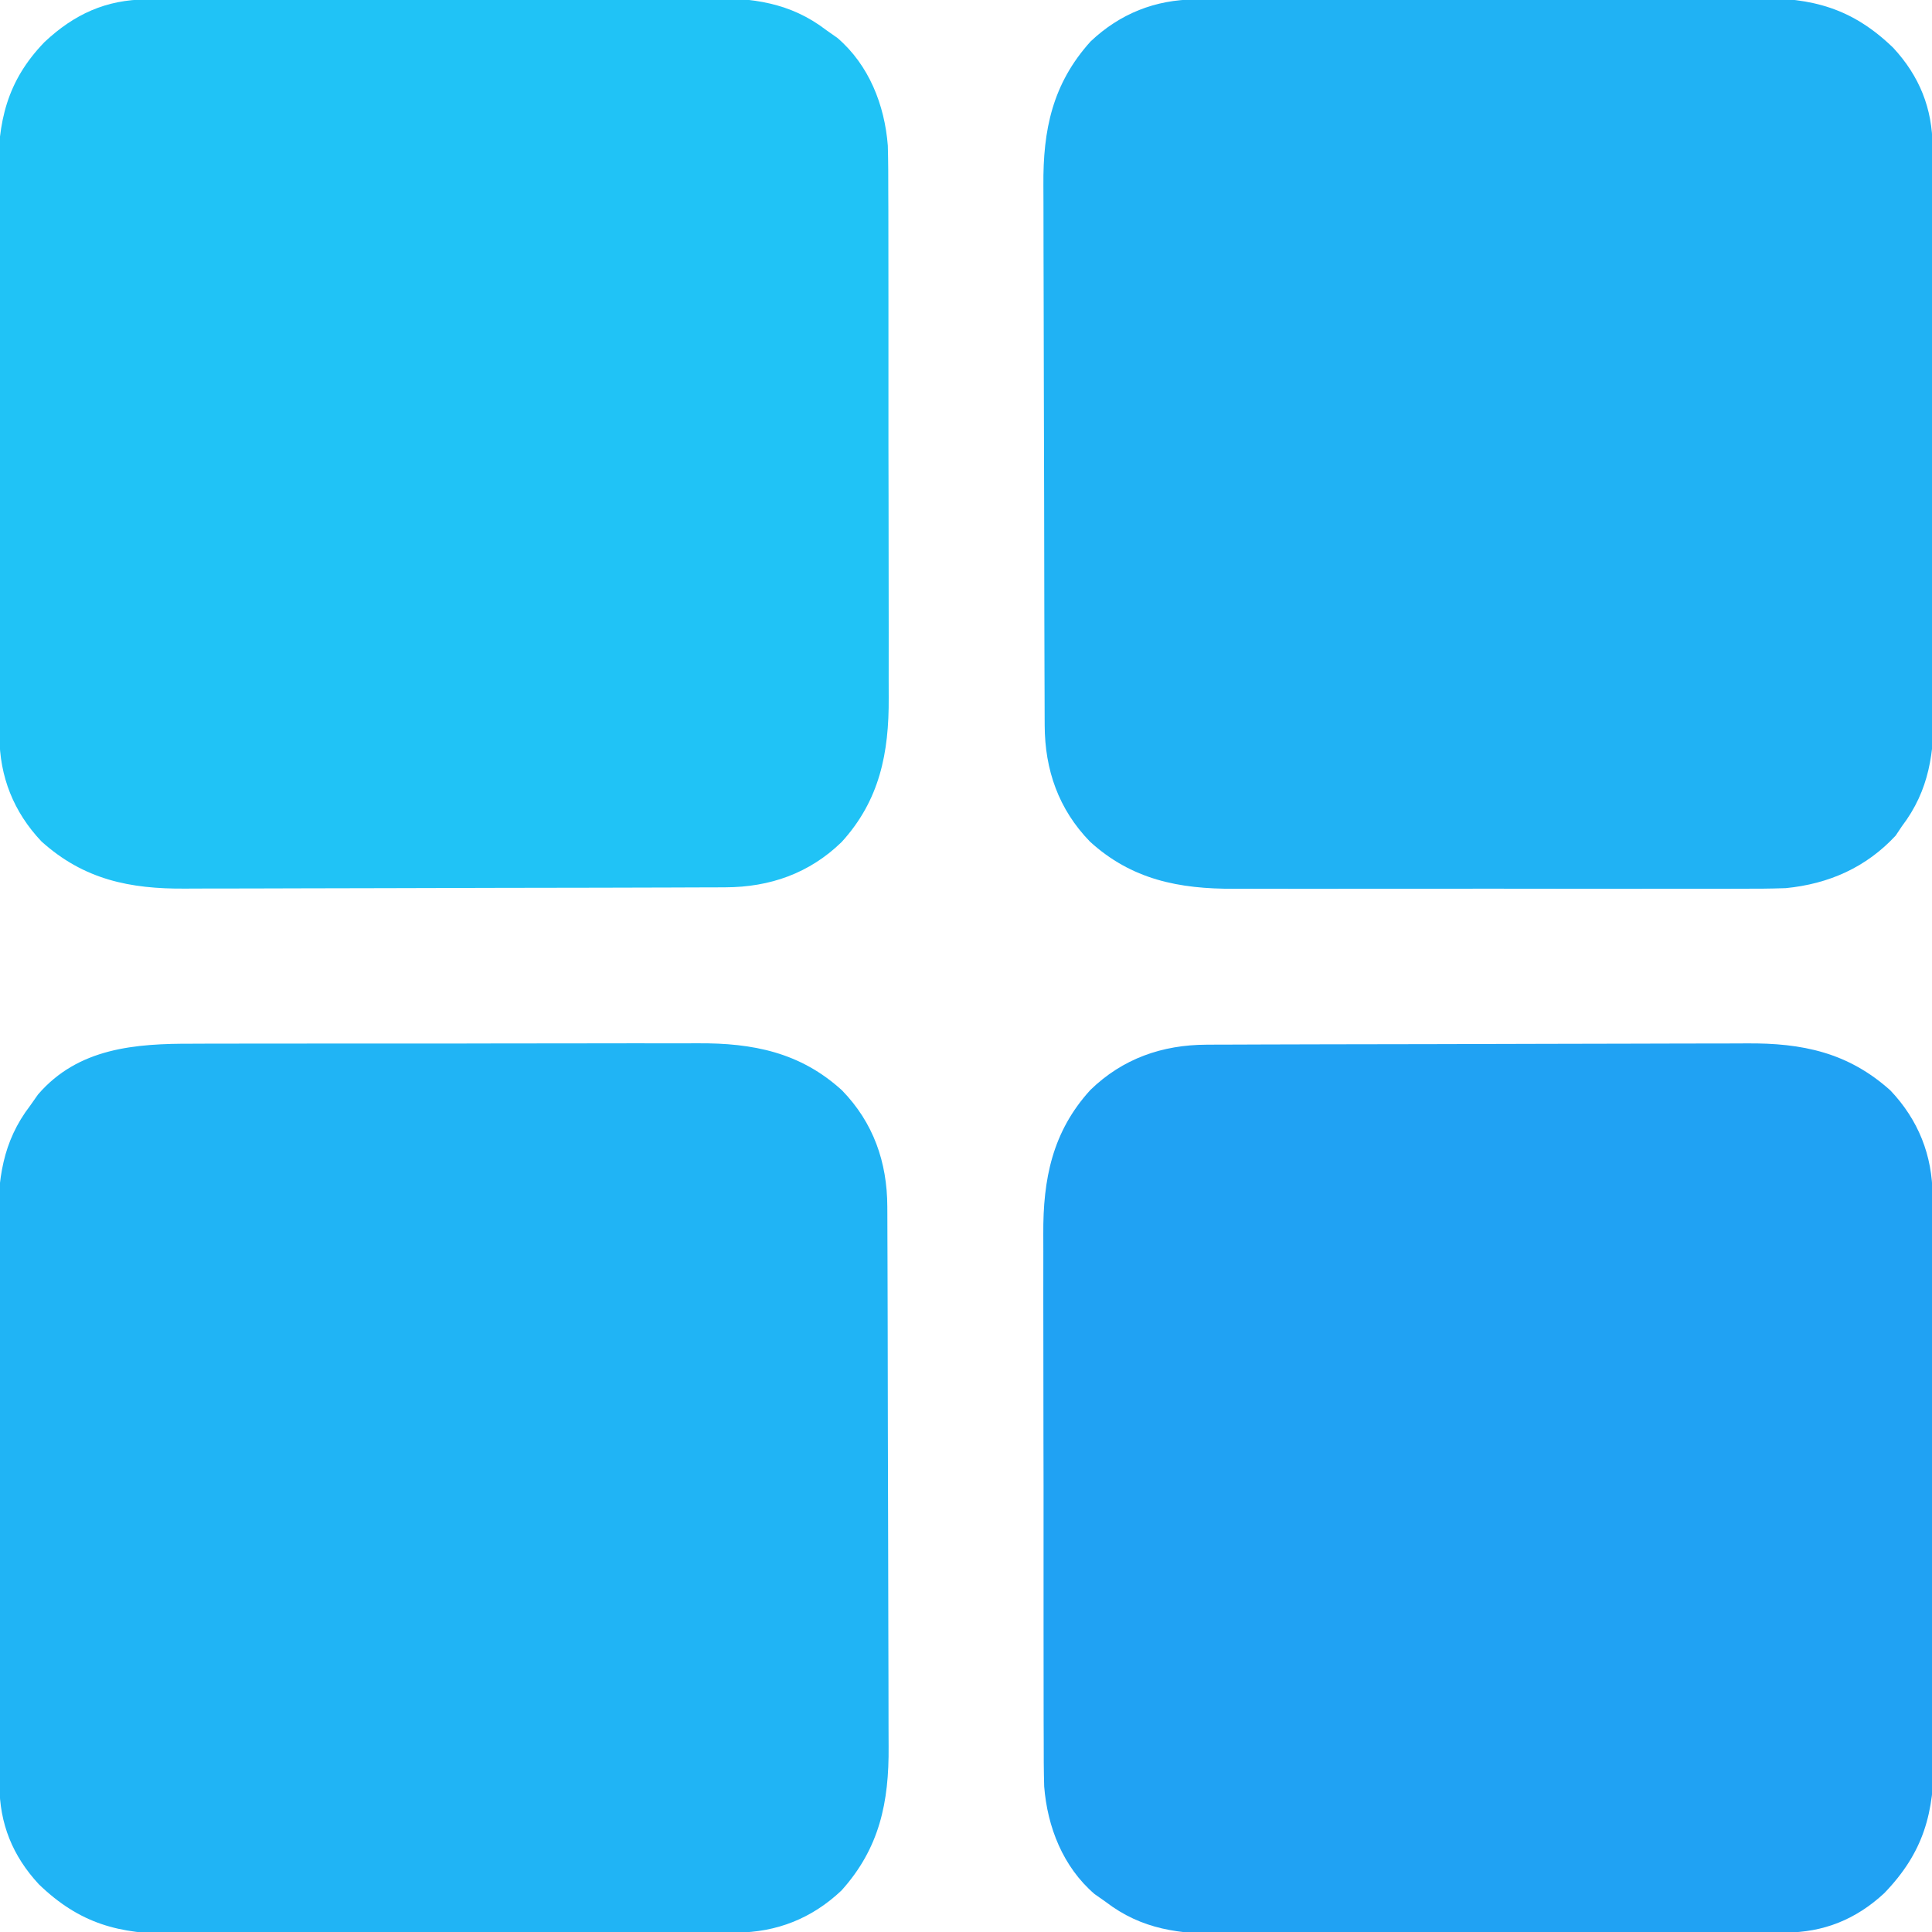 <?xml version="1.0" encoding="UTF-8"?>
<svg version="1.1" xmlns="http://www.w3.org/2000/svg" width="512" height="512">
<path d="M0 0 C0.997 -0.006 0.997 -0.006 2.015 -0.011 C4.235 -0.022 6.456 -0.026 8.676 -0.03 C10.272 -0.036 11.867 -0.043 13.462 -0.05 C18.697 -0.071 23.932 -0.081 29.166 -0.091 C30.973 -0.095 32.78 -0.099 34.586 -0.103 C43.078 -0.123 51.571 -0.137 60.063 -0.145 C69.842 -0.155 79.621 -0.181 89.4 -0.222 C96.973 -0.252 104.546 -0.267 112.119 -0.27 C116.635 -0.272 121.15 -0.281 125.666 -0.306 C129.921 -0.33 134.176 -0.334 138.431 -0.324 C139.984 -0.323 141.536 -0.329 143.088 -0.343 C157.867 -0.467 170.042 2.054 181.26 12.147 C188.662 19.965 192.37 29.344 192.407 40.008 C192.411 40.698 192.415 41.388 192.418 42.099 C192.429 44.41 192.433 46.721 192.437 49.032 C192.443 50.69 192.45 52.347 192.457 54.005 C192.478 59.449 192.488 64.894 192.498 70.339 C192.502 72.215 192.507 74.092 192.511 75.969 C192.53 84.79 192.544 93.612 192.552 102.433 C192.562 112.601 192.588 122.768 192.629 132.936 C192.659 140.804 192.674 148.672 192.677 156.539 C192.68 161.234 192.688 165.928 192.714 170.623 C192.737 175.045 192.741 179.466 192.731 183.888 C192.73 185.504 192.737 187.12 192.75 188.736 C192.869 203.502 190.076 214.02 179.604 224.862 C172.092 231.825 163.532 235.259 153.399 235.294 C152.709 235.298 152.02 235.302 151.309 235.305 C148.998 235.316 146.686 235.32 144.375 235.324 C142.718 235.33 141.06 235.337 139.402 235.344 C133.958 235.365 128.513 235.375 123.069 235.385 C121.192 235.39 119.315 235.394 117.438 235.398 C108.617 235.417 99.796 235.431 90.975 235.439 C80.807 235.449 70.639 235.475 60.471 235.516 C52.603 235.546 44.736 235.561 36.868 235.564 C32.173 235.567 27.479 235.575 22.784 235.601 C18.362 235.624 13.941 235.628 9.519 235.618 C7.903 235.617 6.287 235.624 4.671 235.637 C-7.056 235.732 -17.119 234.531 -26.74 227.147 C-27.709 226.467 -28.679 225.786 -29.677 225.085 C-38.031 217.896 -42.175 207.334 -43.022 196.562 C-43.136 192.389 -43.158 188.225 -43.144 184.05 C-43.15 182.454 -43.157 180.857 -43.165 179.261 C-43.183 174.955 -43.181 170.65 -43.176 166.344 C-43.173 162.736 -43.179 159.128 -43.185 155.52 C-43.199 147.001 -43.197 138.482 -43.186 129.963 C-43.174 121.204 -43.189 112.446 -43.215 103.687 C-43.238 96.14 -43.244 88.592 -43.238 81.044 C-43.235 76.549 -43.237 72.053 -43.254 67.558 C-43.27 63.327 -43.266 59.097 -43.247 54.866 C-43.244 53.324 -43.247 51.781 -43.257 50.238 C-43.349 35.601 -40.849 23.03 -30.775 11.995 C-22.226 3.693 -11.776 0.042 0 0 Z " fill="#20A2F3" transform="translate(319.74,276.853)"/>
<path d="M0 0 C0.69 -0.004 1.38 -0.007 2.09 -0.011 C4.402 -0.022 6.713 -0.026 9.024 -0.03 C10.682 -0.036 12.339 -0.043 13.997 -0.05 C19.441 -0.071 24.886 -0.081 30.331 -0.091 C32.207 -0.095 34.084 -0.099 35.961 -0.103 C44.782 -0.123 53.604 -0.137 62.425 -0.145 C72.593 -0.155 82.76 -0.181 92.928 -0.222 C100.796 -0.252 108.663 -0.267 116.531 -0.27 C121.226 -0.272 125.92 -0.281 130.615 -0.306 C135.037 -0.33 139.458 -0.334 143.88 -0.324 C145.496 -0.323 147.112 -0.329 148.728 -0.343 C160.456 -0.438 170.518 0.764 180.139 8.147 C181.109 8.828 182.078 9.508 183.077 10.21 C191.43 17.398 195.574 27.96 196.421 38.732 C196.535 42.905 196.557 47.07 196.543 51.244 C196.549 52.841 196.556 54.437 196.564 56.033 C196.582 60.339 196.581 64.645 196.575 68.951 C196.572 72.559 196.578 76.167 196.584 79.775 C196.598 88.294 196.597 96.812 196.585 105.331 C196.574 114.09 196.588 122.848 196.615 131.607 C196.637 139.155 196.643 146.702 196.638 154.25 C196.634 158.746 196.636 163.241 196.654 167.737 C196.669 171.967 196.665 176.198 196.646 180.428 C196.643 181.971 196.646 183.513 196.656 185.056 C196.749 199.693 194.248 212.264 184.174 223.3 C175.625 231.602 165.175 235.252 153.399 235.294 C152.734 235.298 152.07 235.302 151.385 235.305 C149.164 235.316 146.944 235.32 144.723 235.324 C143.128 235.33 141.532 235.337 139.937 235.344 C134.702 235.365 129.468 235.375 124.233 235.385 C122.426 235.39 120.62 235.394 118.813 235.398 C110.321 235.417 101.829 235.431 93.336 235.439 C83.557 235.449 73.778 235.475 64 235.516 C56.426 235.546 48.853 235.561 41.28 235.564 C36.764 235.567 32.249 235.575 27.733 235.601 C23.478 235.624 19.223 235.628 14.968 235.618 C13.416 235.617 11.863 235.624 10.311 235.637 C-4.467 235.762 -16.643 233.24 -27.861 223.147 C-35.263 215.329 -38.971 205.951 -39.008 195.286 C-39.014 194.252 -39.014 194.252 -39.019 193.196 C-39.03 190.885 -39.034 188.573 -39.038 186.262 C-39.044 184.605 -39.051 182.947 -39.058 181.289 C-39.079 175.845 -39.089 170.4 -39.099 164.956 C-39.103 163.079 -39.107 161.202 -39.111 159.325 C-39.131 150.504 -39.145 141.683 -39.153 132.862 C-39.163 122.694 -39.189 112.526 -39.23 102.358 C-39.26 94.49 -39.275 86.623 -39.278 78.755 C-39.28 74.06 -39.289 69.366 -39.314 64.671 C-39.338 60.25 -39.342 55.828 -39.332 51.406 C-39.331 49.79 -39.337 48.174 -39.351 46.558 C-39.465 32.473 -37.093 21.645 -27.048 11.276 C-19.184 3.903 -10.736 0.037 0 0 Z " fill="#20C3F6" transform="translate(38.861,-0.147)"/>
<path d="M0 0 C0.69 -0.004 1.38 -0.007 2.09 -0.011 C4.402 -0.022 6.713 -0.026 9.024 -0.03 C10.682 -0.036 12.339 -0.043 13.997 -0.05 C19.441 -0.071 24.886 -0.081 30.331 -0.091 C32.207 -0.095 34.084 -0.099 35.961 -0.103 C44.782 -0.123 53.604 -0.137 62.425 -0.145 C72.593 -0.155 82.76 -0.181 92.928 -0.222 C100.796 -0.252 108.663 -0.267 116.531 -0.27 C121.226 -0.272 125.92 -0.281 130.615 -0.306 C135.037 -0.33 139.458 -0.334 143.88 -0.324 C145.496 -0.323 147.112 -0.329 148.728 -0.343 C163.494 -0.462 174.012 2.331 184.854 12.803 C191.817 20.316 195.251 28.876 195.286 39.008 C195.29 39.698 195.294 40.388 195.297 41.099 C195.308 43.41 195.312 45.721 195.316 48.032 C195.322 49.69 195.329 51.347 195.336 53.005 C195.357 58.449 195.367 63.894 195.377 69.339 C195.381 71.215 195.386 73.092 195.39 74.969 C195.409 83.79 195.423 92.612 195.431 101.433 C195.441 111.601 195.467 121.768 195.508 131.936 C195.538 139.804 195.553 147.672 195.556 155.539 C195.559 160.234 195.567 164.928 195.593 169.623 C195.616 174.045 195.62 178.466 195.61 182.888 C195.609 184.504 195.616 186.12 195.629 187.736 C195.724 199.49 194.5 209.486 187.139 219.147 C186.335 220.354 186.335 220.354 185.514 221.585 C177.695 230.021 167.777 234.402 156.379 235.514 C152.185 235.664 148.01 235.689 143.815 235.665 C142.218 235.67 140.622 235.677 139.025 235.686 C134.728 235.704 130.43 235.697 126.133 235.684 C121.612 235.674 117.091 235.684 112.57 235.69 C104.981 235.697 97.393 235.688 89.804 235.669 C81.06 235.647 72.317 235.654 63.573 235.676 C56.033 235.694 48.494 235.697 40.955 235.686 C36.466 235.68 31.977 235.679 27.488 235.692 C23.266 235.704 19.044 235.696 14.822 235.673 C13.282 235.668 11.743 235.669 10.203 235.678 C-4.42 235.755 -16.988 233.247 -28.013 223.182 C-36.315 214.633 -39.966 204.183 -40.008 192.407 C-40.012 191.743 -40.015 191.078 -40.019 190.393 C-40.03 188.172 -40.034 185.952 -40.038 183.731 C-40.044 182.136 -40.051 180.54 -40.058 178.945 C-40.079 173.71 -40.089 168.476 -40.099 163.241 C-40.103 161.434 -40.107 159.628 -40.111 157.821 C-40.131 149.329 -40.145 140.837 -40.153 132.344 C-40.163 122.565 -40.189 112.787 -40.23 103.008 C-40.26 95.435 -40.275 87.862 -40.278 80.288 C-40.28 75.772 -40.289 71.257 -40.314 66.741 C-40.338 62.486 -40.342 58.231 -40.332 53.976 C-40.331 52.424 -40.337 50.871 -40.351 49.319 C-40.475 34.541 -37.954 22.365 -27.861 11.147 C-20.043 3.745 -10.664 0.037 0 0 Z " fill="#20B2F4" transform="translate(316.861,-0.147)"/>
<path d="M0 0 C1.596 -0.006 3.193 -0.013 4.789 -0.021 C9.095 -0.039 13.4 -0.038 17.706 -0.032 C21.314 -0.029 24.922 -0.035 28.53 -0.041 C37.049 -0.055 45.568 -0.053 54.087 -0.042 C62.846 -0.031 71.604 -0.045 80.363 -0.071 C87.91 -0.094 95.458 -0.1 103.006 -0.094 C107.501 -0.091 111.997 -0.093 116.492 -0.111 C120.723 -0.126 124.953 -0.122 129.184 -0.103 C130.726 -0.1 132.269 -0.103 133.812 -0.113 C148.449 -0.206 161.02 2.295 172.055 12.369 C180.357 20.918 184.008 31.368 184.05 43.144 C184.054 43.809 184.057 44.474 184.061 45.158 C184.072 47.379 184.076 49.6 184.08 51.82 C184.086 53.415 184.093 55.011 184.1 56.606 C184.121 61.841 184.131 67.076 184.141 72.31 C184.145 74.117 184.149 75.923 184.153 77.73 C184.173 86.222 184.187 94.715 184.195 103.207 C184.205 112.986 184.231 122.765 184.272 132.544 C184.302 140.117 184.317 147.69 184.32 155.263 C184.322 159.779 184.331 164.294 184.356 168.81 C184.38 173.065 184.384 177.32 184.374 181.575 C184.373 183.128 184.379 184.68 184.393 186.232 C184.517 201.011 181.996 213.186 171.903 224.404 C164.085 231.806 154.706 235.514 144.042 235.551 C143.352 235.555 142.662 235.559 141.951 235.562 C139.64 235.573 137.329 235.577 135.018 235.581 C133.36 235.587 131.703 235.594 130.045 235.601 C124.601 235.622 119.156 235.632 113.711 235.642 C111.835 235.646 109.958 235.65 108.081 235.655 C99.26 235.674 90.438 235.688 81.617 235.696 C71.449 235.706 61.282 235.732 51.114 235.773 C43.246 235.803 35.378 235.818 27.511 235.821 C22.816 235.823 18.122 235.832 13.427 235.858 C9.005 235.881 4.584 235.885 0.162 235.875 C-1.454 235.874 -3.07 235.881 -4.686 235.894 C-19.452 236.013 -29.97 233.22 -40.812 222.748 C-47.775 215.236 -51.209 206.676 -51.244 196.543 C-51.25 195.508 -51.25 195.508 -51.255 194.453 C-51.266 192.141 -51.27 189.83 -51.274 187.519 C-51.28 185.861 -51.287 184.204 -51.294 182.546 C-51.315 177.102 -51.325 171.657 -51.335 166.213 C-51.339 164.336 -51.344 162.459 -51.348 160.582 C-51.367 151.761 -51.381 142.94 -51.389 134.118 C-51.399 123.951 -51.425 113.783 -51.466 103.615 C-51.496 95.747 -51.511 87.88 -51.514 80.012 C-51.517 75.317 -51.525 70.623 -51.551 65.928 C-51.574 61.506 -51.578 57.085 -51.568 52.663 C-51.567 51.047 -51.574 49.431 -51.587 47.815 C-51.682 36.088 -50.481 26.025 -43.097 16.404 C-42.417 15.435 -41.736 14.465 -41.035 13.467 C-30.369 1.072 -15.214 -0.05 0 0 Z " fill="#20B4F5" transform="translate(51.097,276.596)"/>
</svg>
